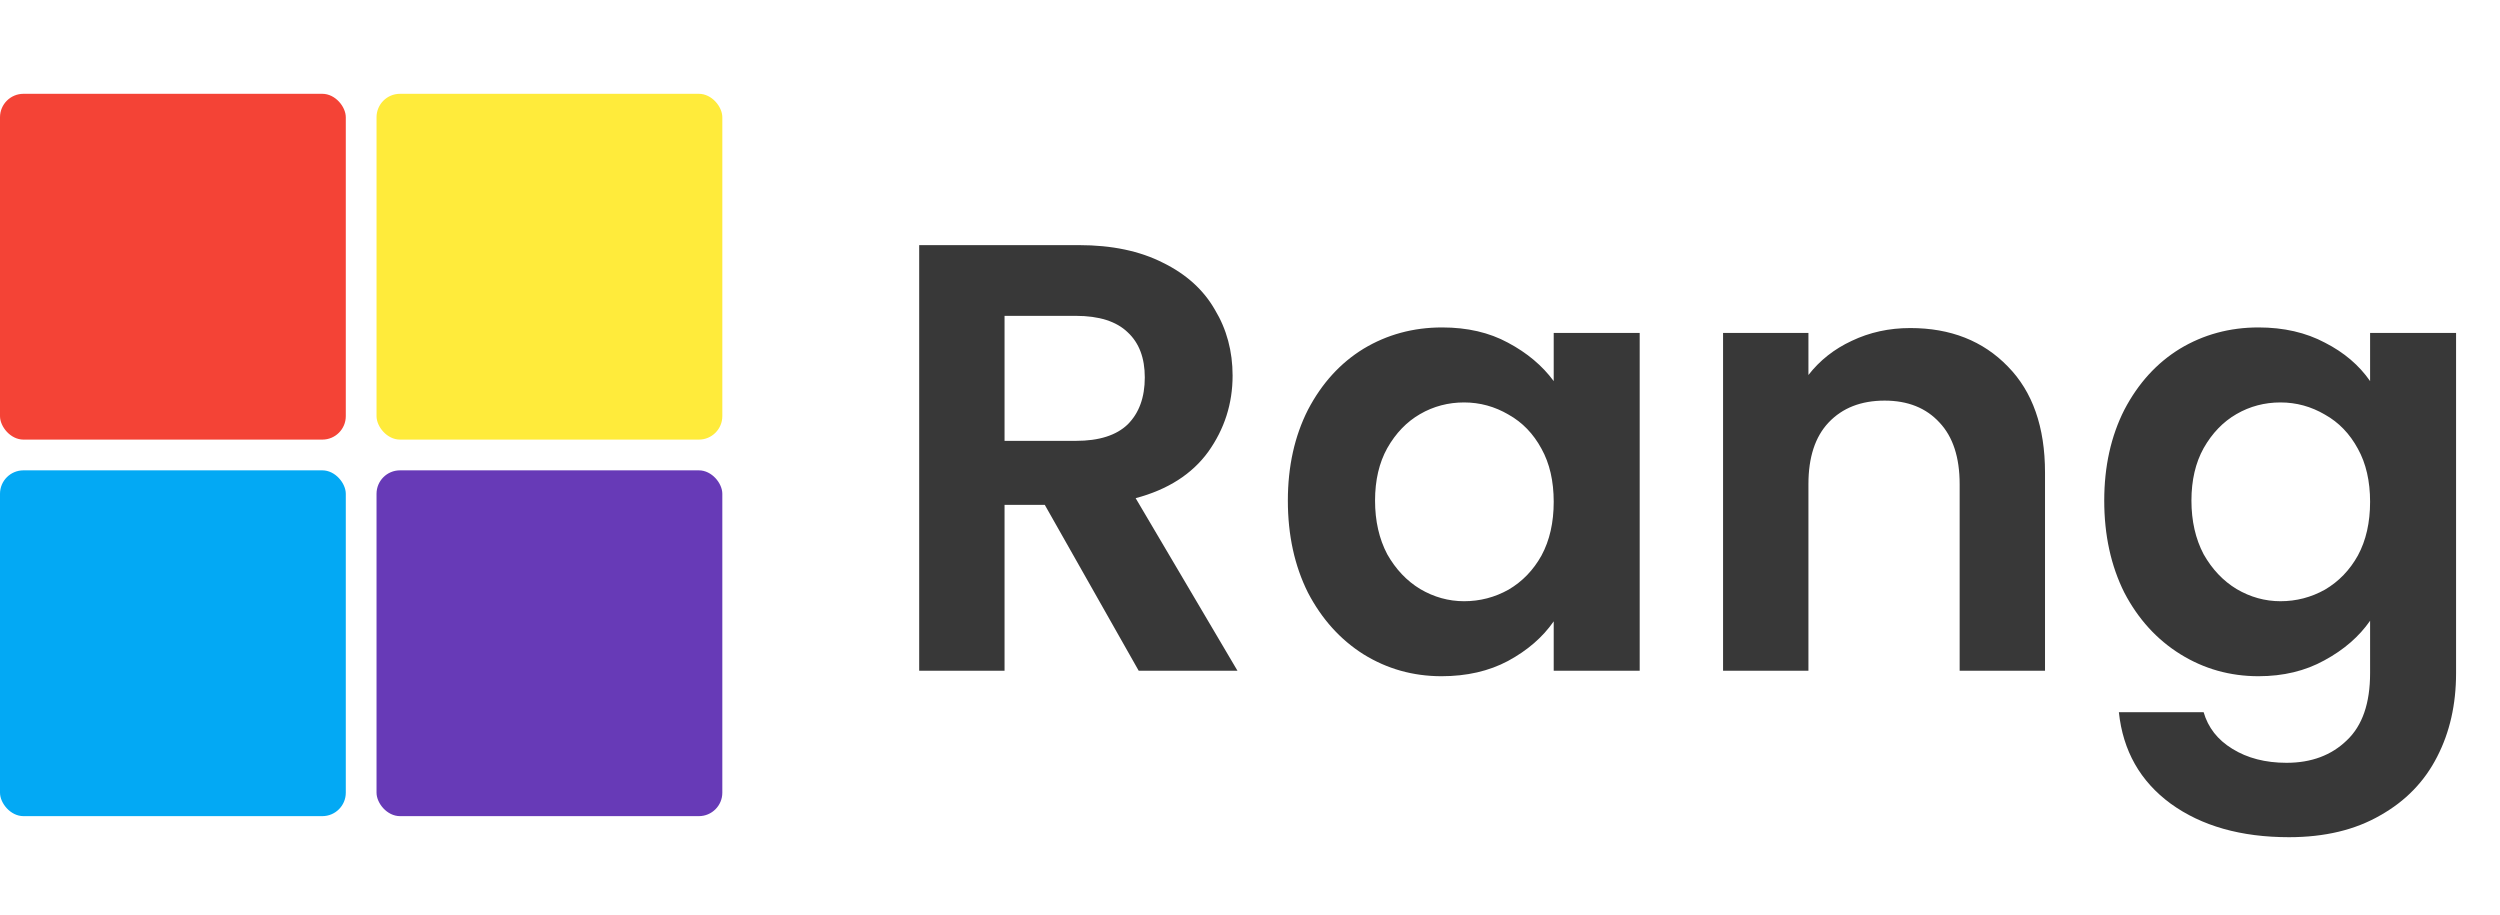 <svg width="533" height="195" viewBox="0 0 533 195" fill="none" xmlns="http://www.w3.org/2000/svg">
<rect y="20" width="73.723" height="73.723" rx="5" fill="#F44336"/>
<rect x="80.277" y="20" width="73.723" height="73.723" rx="5" fill="#FFEB3B"/>
<rect y="100.277" width="73.723" height="73.723" rx="5" fill="#03A9F4"/>
<rect x="80.277" y="100.277" width="73.723" height="73.723" rx="5" fill="#673AB7"/>
<path d="M242.77 143L222.75 107.64H214.17V143H195.97V52.26H230.03C237.05 52.26 243.03 53.517 247.97 56.03C252.91 58.457 256.593 61.793 259.02 66.04C261.533 70.2 262.79 74.88 262.79 80.08C262.79 86.06 261.057 91.477 257.59 96.33C254.123 101.097 248.967 104.39 242.12 106.21L263.83 143H242.77ZM214.17 93.99H229.38C234.32 93.99 238.003 92.82 240.43 90.48C242.857 88.053 244.07 84.717 244.07 80.47C244.07 76.31 242.857 73.103 240.43 70.85C238.003 68.51 234.32 67.34 229.38 67.34H214.17V93.99ZM274.571 106.73C274.571 99.45 276.001 92.993 278.861 87.36C281.808 81.727 285.751 77.393 290.691 74.36C295.718 71.327 301.308 69.81 307.461 69.81C312.835 69.81 317.515 70.893 321.501 73.06C325.575 75.227 328.825 77.957 331.251 81.25V70.98H349.581V143H331.251V132.47C328.911 135.85 325.661 138.667 321.501 140.92C317.428 143.087 312.705 144.17 307.331 144.17C301.265 144.17 295.718 142.61 290.691 139.49C285.751 136.37 281.808 131.993 278.861 126.36C276.001 120.64 274.571 114.097 274.571 106.73ZM331.251 106.99C331.251 102.57 330.385 98.8 328.651 95.68C326.918 92.473 324.578 90.047 321.631 88.4C318.685 86.667 315.521 85.8 312.141 85.8C308.761 85.8 305.641 86.623 302.781 88.27C299.921 89.917 297.581 92.343 295.761 95.55C294.028 98.67 293.161 102.397 293.161 106.73C293.161 111.063 294.028 114.877 295.761 118.17C297.581 121.377 299.921 123.847 302.781 125.58C305.728 127.313 308.848 128.18 312.141 128.18C315.521 128.18 318.685 127.357 321.631 125.71C324.578 123.977 326.918 121.55 328.651 118.43C330.385 115.223 331.251 111.41 331.251 106.99ZM407.267 69.94C415.847 69.94 422.78 72.67 428.067 78.13C433.353 83.503 435.997 91.043 435.997 100.75V143H417.797V103.22C417.797 97.5 416.367 93.123 413.507 90.09C410.647 86.97 406.747 85.41 401.807 85.41C396.78 85.41 392.793 86.97 389.847 90.09C386.987 93.123 385.557 97.5 385.557 103.22V143H367.357V70.98H385.557V79.95C387.983 76.83 391.06 74.403 394.787 72.67C398.6 70.85 402.76 69.94 407.267 69.94ZM481.514 69.81C486.887 69.81 491.611 70.893 495.684 73.06C499.757 75.14 502.964 77.87 505.304 81.25V70.98H523.634V143.52C523.634 150.193 522.291 156.13 519.604 161.33C516.917 166.617 512.887 170.777 507.514 173.81C502.141 176.93 495.641 178.49 488.014 178.49C477.787 178.49 469.381 176.107 462.794 171.34C456.294 166.573 452.611 160.073 451.744 151.84H469.814C470.767 155.133 472.804 157.733 475.924 159.64C479.131 161.633 482.987 162.63 487.494 162.63C492.781 162.63 497.071 161.027 500.364 157.82C503.657 154.7 505.304 149.933 505.304 143.52V132.34C502.964 135.72 499.714 138.537 495.554 140.79C491.481 143.043 486.801 144.17 481.514 144.17C475.447 144.17 469.901 142.61 464.874 139.49C459.847 136.37 455.861 131.993 452.914 126.36C450.054 120.64 448.624 114.097 448.624 106.73C448.624 99.45 450.054 92.993 452.914 87.36C455.861 81.727 459.804 77.393 464.744 74.36C469.771 71.327 475.361 69.81 481.514 69.81ZM505.304 106.99C505.304 102.57 504.437 98.8 502.704 95.68C500.971 92.473 498.631 90.047 495.684 88.4C492.737 86.667 489.574 85.8 486.194 85.8C482.814 85.8 479.694 86.623 476.834 88.27C473.974 89.917 471.634 92.343 469.814 95.55C468.081 98.67 467.214 102.397 467.214 106.73C467.214 111.063 468.081 114.877 469.814 118.17C471.634 121.377 473.974 123.847 476.834 125.58C479.781 127.313 482.901 128.18 486.194 128.18C489.574 128.18 492.737 127.357 495.684 125.71C498.631 123.977 500.971 121.55 502.704 118.43C504.437 115.223 505.304 111.41 505.304 106.99Z" fill="black" fill-opacity="0.78"/>
</svg>
